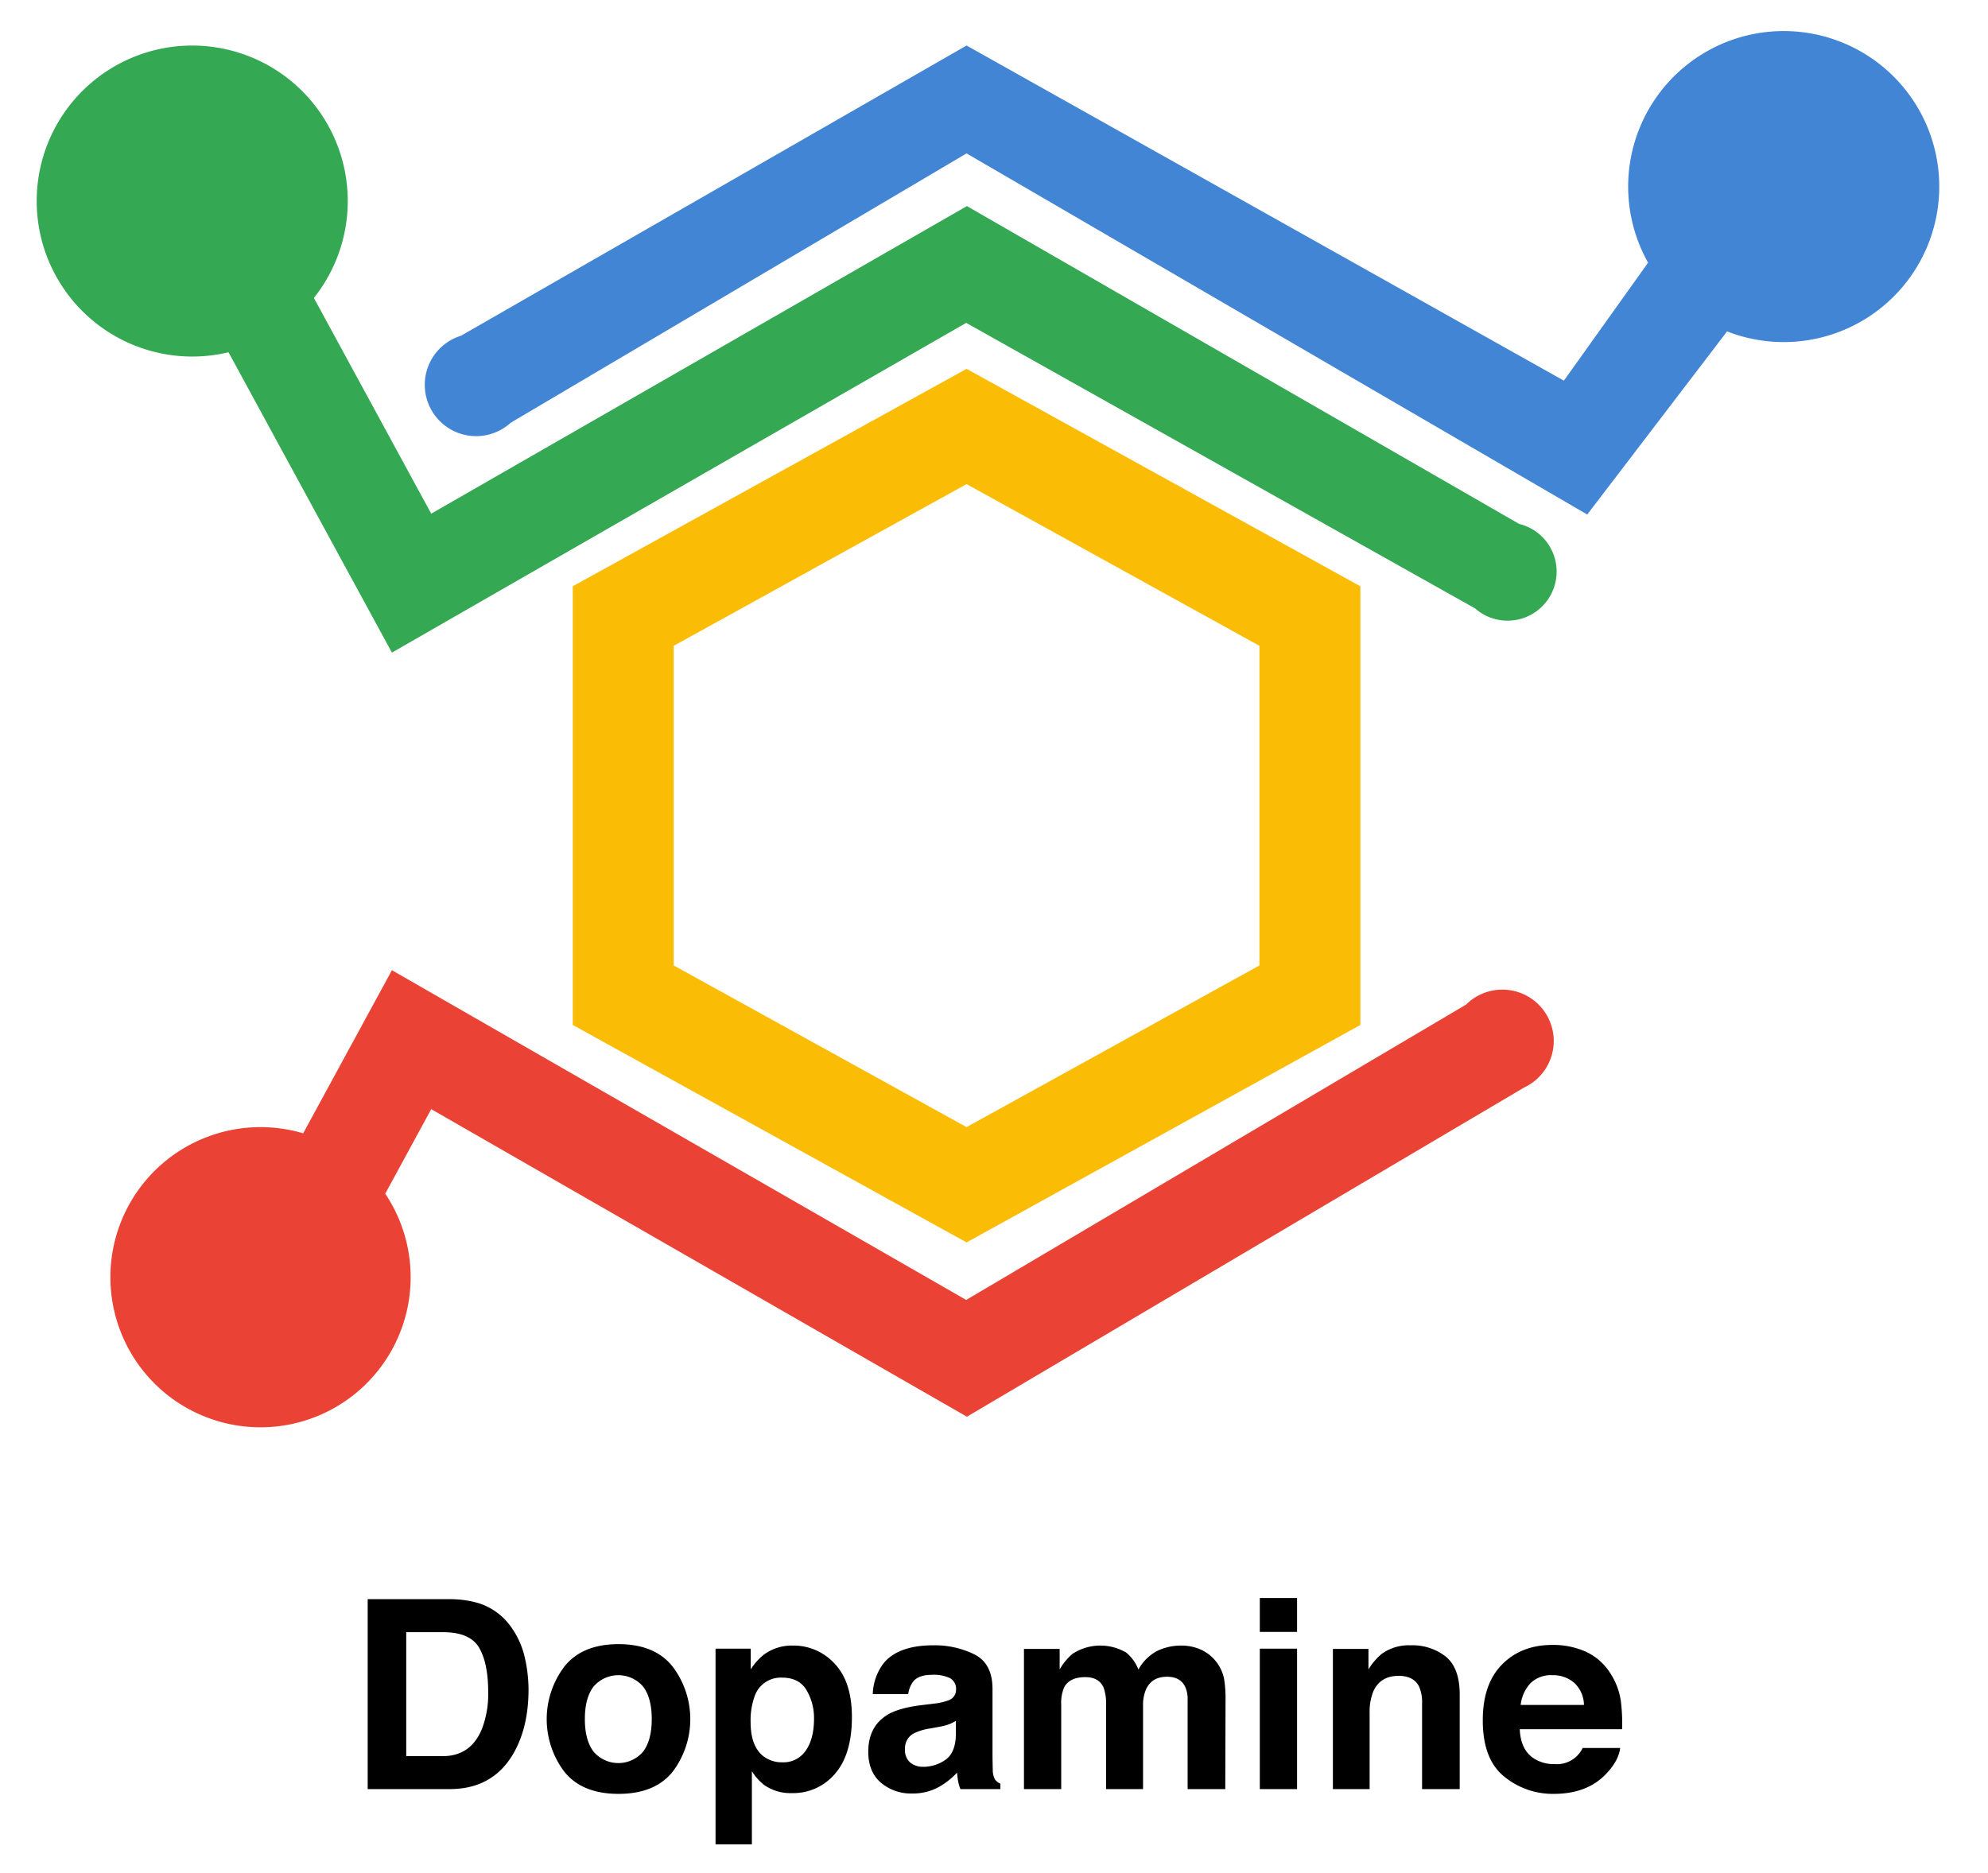 <svg id="Layer_1" data-name="Layer 1" xmlns="http://www.w3.org/2000/svg" viewBox="0 0 595.276 561.031"><defs><style>.cls-1{fill:none;}.cls-2{fill:#fbbc05;}.cls-3{fill:#34a853;}.cls-4{fill:#ea4335;}.cls-5{fill:#4285d4;}</style></defs><title>dopamine</title><polygon class="cls-1" points="377.122 289.163 377.122 193.432 289.424 144.994 201.727 193.432 201.727 289.163 289.424 337.586 377.122 289.163"/><path class="cls-2" d="M407.344,306.989V175.596L289.424,110.472,171.504,175.596V306.989L289.424,372.118ZM201.727,193.432,289.424,144.994l87.698,48.438v95.73L289.424,337.586l-87.698-48.423Z"/><path class="cls-3" d="M454.884,156.925,289.532,61.729,129.121,153.848,93.983,89.239a46.571,46.571,0,1,0-25.561,16.265l48.932,89.96L289.316,96.703l152.37,85.513a14.694,14.694,0,1,0,13.199-25.291Z"/><path class="cls-4" d="M449.852,296.408a15.342,15.342,0,0,0-10.854,4.481L289.316,389.349,117.354,290.588,90.781,339.443a44.953,44.953,0,1,0,24.572,18.078l13.768-25.317,160.411,92.12L456.346,325.74a15.383,15.383,0,0,0-6.494-29.332Z"/><path class="cls-5" d="M534.107,9.304a46.572,46.572,0,0,0-40.614,69.372L468.282,114.007,289.425,13.635l-151.379,86.923a15.376,15.376,0,1,0,14.893,26.049l136.485-80.661L475.275,154.107,517.149,99.26A46.576,46.576,0,1,0,534.107,9.304Z"/><path d="M143.431,480.21a18.798,18.798,0,0,1,9.694,7.217,25.31,25.31,0,0,1,4.055,9.185,44.048,44.048,0,0,1,1.082,9.416q0,11.345-4.557,19.218-6.179,10.613-19.079,10.613H110.1V478.975h24.526A29.978,29.978,0,0,1,143.431,480.21Zm-21.792,8.645v37.125h10.978q8.426,0,11.75-8.298a29.226,29.226,0,0,0,1.817-10.844q0-8.683-2.725-13.333-2.726-4.651-10.842-4.65Z"/><path d="M201.37,530.713q-5.325,6.575-16.17,6.574-10.845,0-16.17-6.574a26.098,26.098,0,0,1,0-31.599q5.325-6.67,16.17-6.671,10.844,0,16.17,6.671a26.099,26.099,0,0,1,0,31.599Zm-8.799-6.078q2.585-3.431,2.586-9.75,0-6.32-2.586-9.73a9.774,9.774,0,0,0-14.838,0q-2.605,3.41-2.605,9.73,0,6.32,2.605,9.75a9.741,9.741,0,0,0,14.838,0Z"/><path d="M249.943,498.31q5.147,5.442,5.147,15.977,0,11.114-5.031,16.942a16.328,16.328,0,0,1-12.953,5.827,13.584,13.584,0,0,1-8.39-2.509,16.202,16.202,0,0,1-3.573-4.052V552.415H214.259V493.794h10.536v6.214a17.697,17.697,0,0,1,3.806-4.322,14.043,14.043,0,0,1,8.778-2.817A16.634,16.634,0,0,1,249.943,498.31Zm-8.441,7.911q-2.242-3.743-7.271-3.744a8.269,8.269,0,0,0-8.304,5.673,21.308,21.308,0,0,0-1.17,7.641q0,7.332,3.935,10.304a9.029,9.029,0,0,0,5.537,1.736,8.049,8.049,0,0,0,7.078-3.551q2.437-3.55,2.438-9.455A16.428,16.428,0,0,0,241.501,506.221Z"/><path d="M279.507,510.273a17.419,17.419,0,0,0,4.392-.965,3.309,3.309,0,0,0,2.371-3.126,3.695,3.695,0,0,0-1.819-3.57,11.489,11.489,0,0,0-5.34-.985q-3.951,0-5.594,1.93a7.949,7.949,0,0,0-1.565,3.859H261.341a16.092,16.092,0,0,1,3.101-9.069q4.379-5.558,15.038-5.557a26.812,26.812,0,0,1,12.325,2.74q5.386,2.74,5.387,10.342v19.296q0,2.007.077,4.863a6.111,6.111,0,0,0,.656,2.933,3.945,3.945,0,0,0,1.621,1.274v1.621h-11.963a12.204,12.204,0,0,1-.694-2.393q-.194-1.118-.309-2.547a22.683,22.683,0,0,1-5.279,4.206,15.947,15.947,0,0,1-8.074,2.046,13.932,13.932,0,0,1-9.491-3.261q-3.746-3.261-3.746-9.242,0-7.757,6.026-11.231,3.305-1.89,9.719-2.701Zm6.725,5.133a12.18,12.18,0,0,1-2.132,1.061,18.043,18.043,0,0,1-2.953.752l-2.504.463a16.505,16.505,0,0,0-5.056,1.505,5.024,5.024,0,0,0-2.598,4.67,4.879,4.879,0,0,0,1.587,4.072,6.033,6.033,0,0,0,3.86,1.254,11.497,11.497,0,0,0,6.642-2.084q3.036-2.084,3.154-7.602Z"/><path d="M359.287,493.949a12.23,12.23,0,0,1,4.901,3.781,12.093,12.093,0,0,1,2.393,5.403,37.445,37.445,0,0,1,.386,6.214l-.077,26.513H355.621V509.077a8.802,8.802,0,0,0-.772-3.936q-1.468-2.933-5.403-2.933-4.554,0-6.291,3.782a11.872,11.872,0,0,0-.888,4.823v25.046H331.192V510.813a14.085,14.085,0,0,0-.771-5.441q-1.39-3.049-5.441-3.048-4.71,0-6.329,3.048a11.745,11.745,0,0,0-.888,5.171v25.316H306.609V493.871h10.69v6.136a17.672,17.672,0,0,1,3.859-4.669,15.271,15.271,0,0,1,16.093-.348,12.35,12.35,0,0,1,3.627,5.056,13.988,13.988,0,0,1,5.364-5.441,16.368,16.368,0,0,1,7.564-1.736A14.643,14.643,0,0,1,359.287,493.949Z"/><path d="M388.385,488.778H377.232v-10.15h11.153Zm-11.153,5.016h11.153v42.065H377.232Z"/><path d="M432.956,496.207q4.131,3.414,4.131,11.327v28.326H425.819V510.273a11.753,11.753,0,0,0-.881-5.094q-1.61-3.242-6.13-3.241-5.555,0-7.623,4.746a16.42,16.42,0,0,0-1.073,6.406v22.769H399.113V493.871h10.651v6.136a18.607,18.607,0,0,1,3.996-4.669,13.843,13.843,0,0,1,8.57-2.547A16.121,16.121,0,0,1,432.956,496.207Z"/><path d="M474.726,494.646a17.114,17.114,0,0,1,7.268,6.223,20.676,20.676,0,0,1,3.352,8.696,53.723,53.723,0,0,1,.362,8.349H455.071q.256,6.328,4.398,8.876a11.168,11.168,0,0,0,6.065,1.582,8.542,8.542,0,0,0,8.371-4.823h11.229q-.444,3.744-4.077,7.602-5.652,6.137-15.825,6.136a22.928,22.928,0,0,1-14.817-5.176q-6.419-5.175-6.419-16.841,0-10.929,5.795-16.763,5.794-5.832,15.042-5.832A23.954,23.954,0,0,1,474.726,494.646Zm-16.454,9.502a11.424,11.424,0,0,0-2.93,6.511h18.948a9.178,9.178,0,0,0-2.93-6.647,9.636,9.636,0,0,0-6.523-2.268A8.722,8.722,0,0,0,458.272,504.148Z"/></svg>